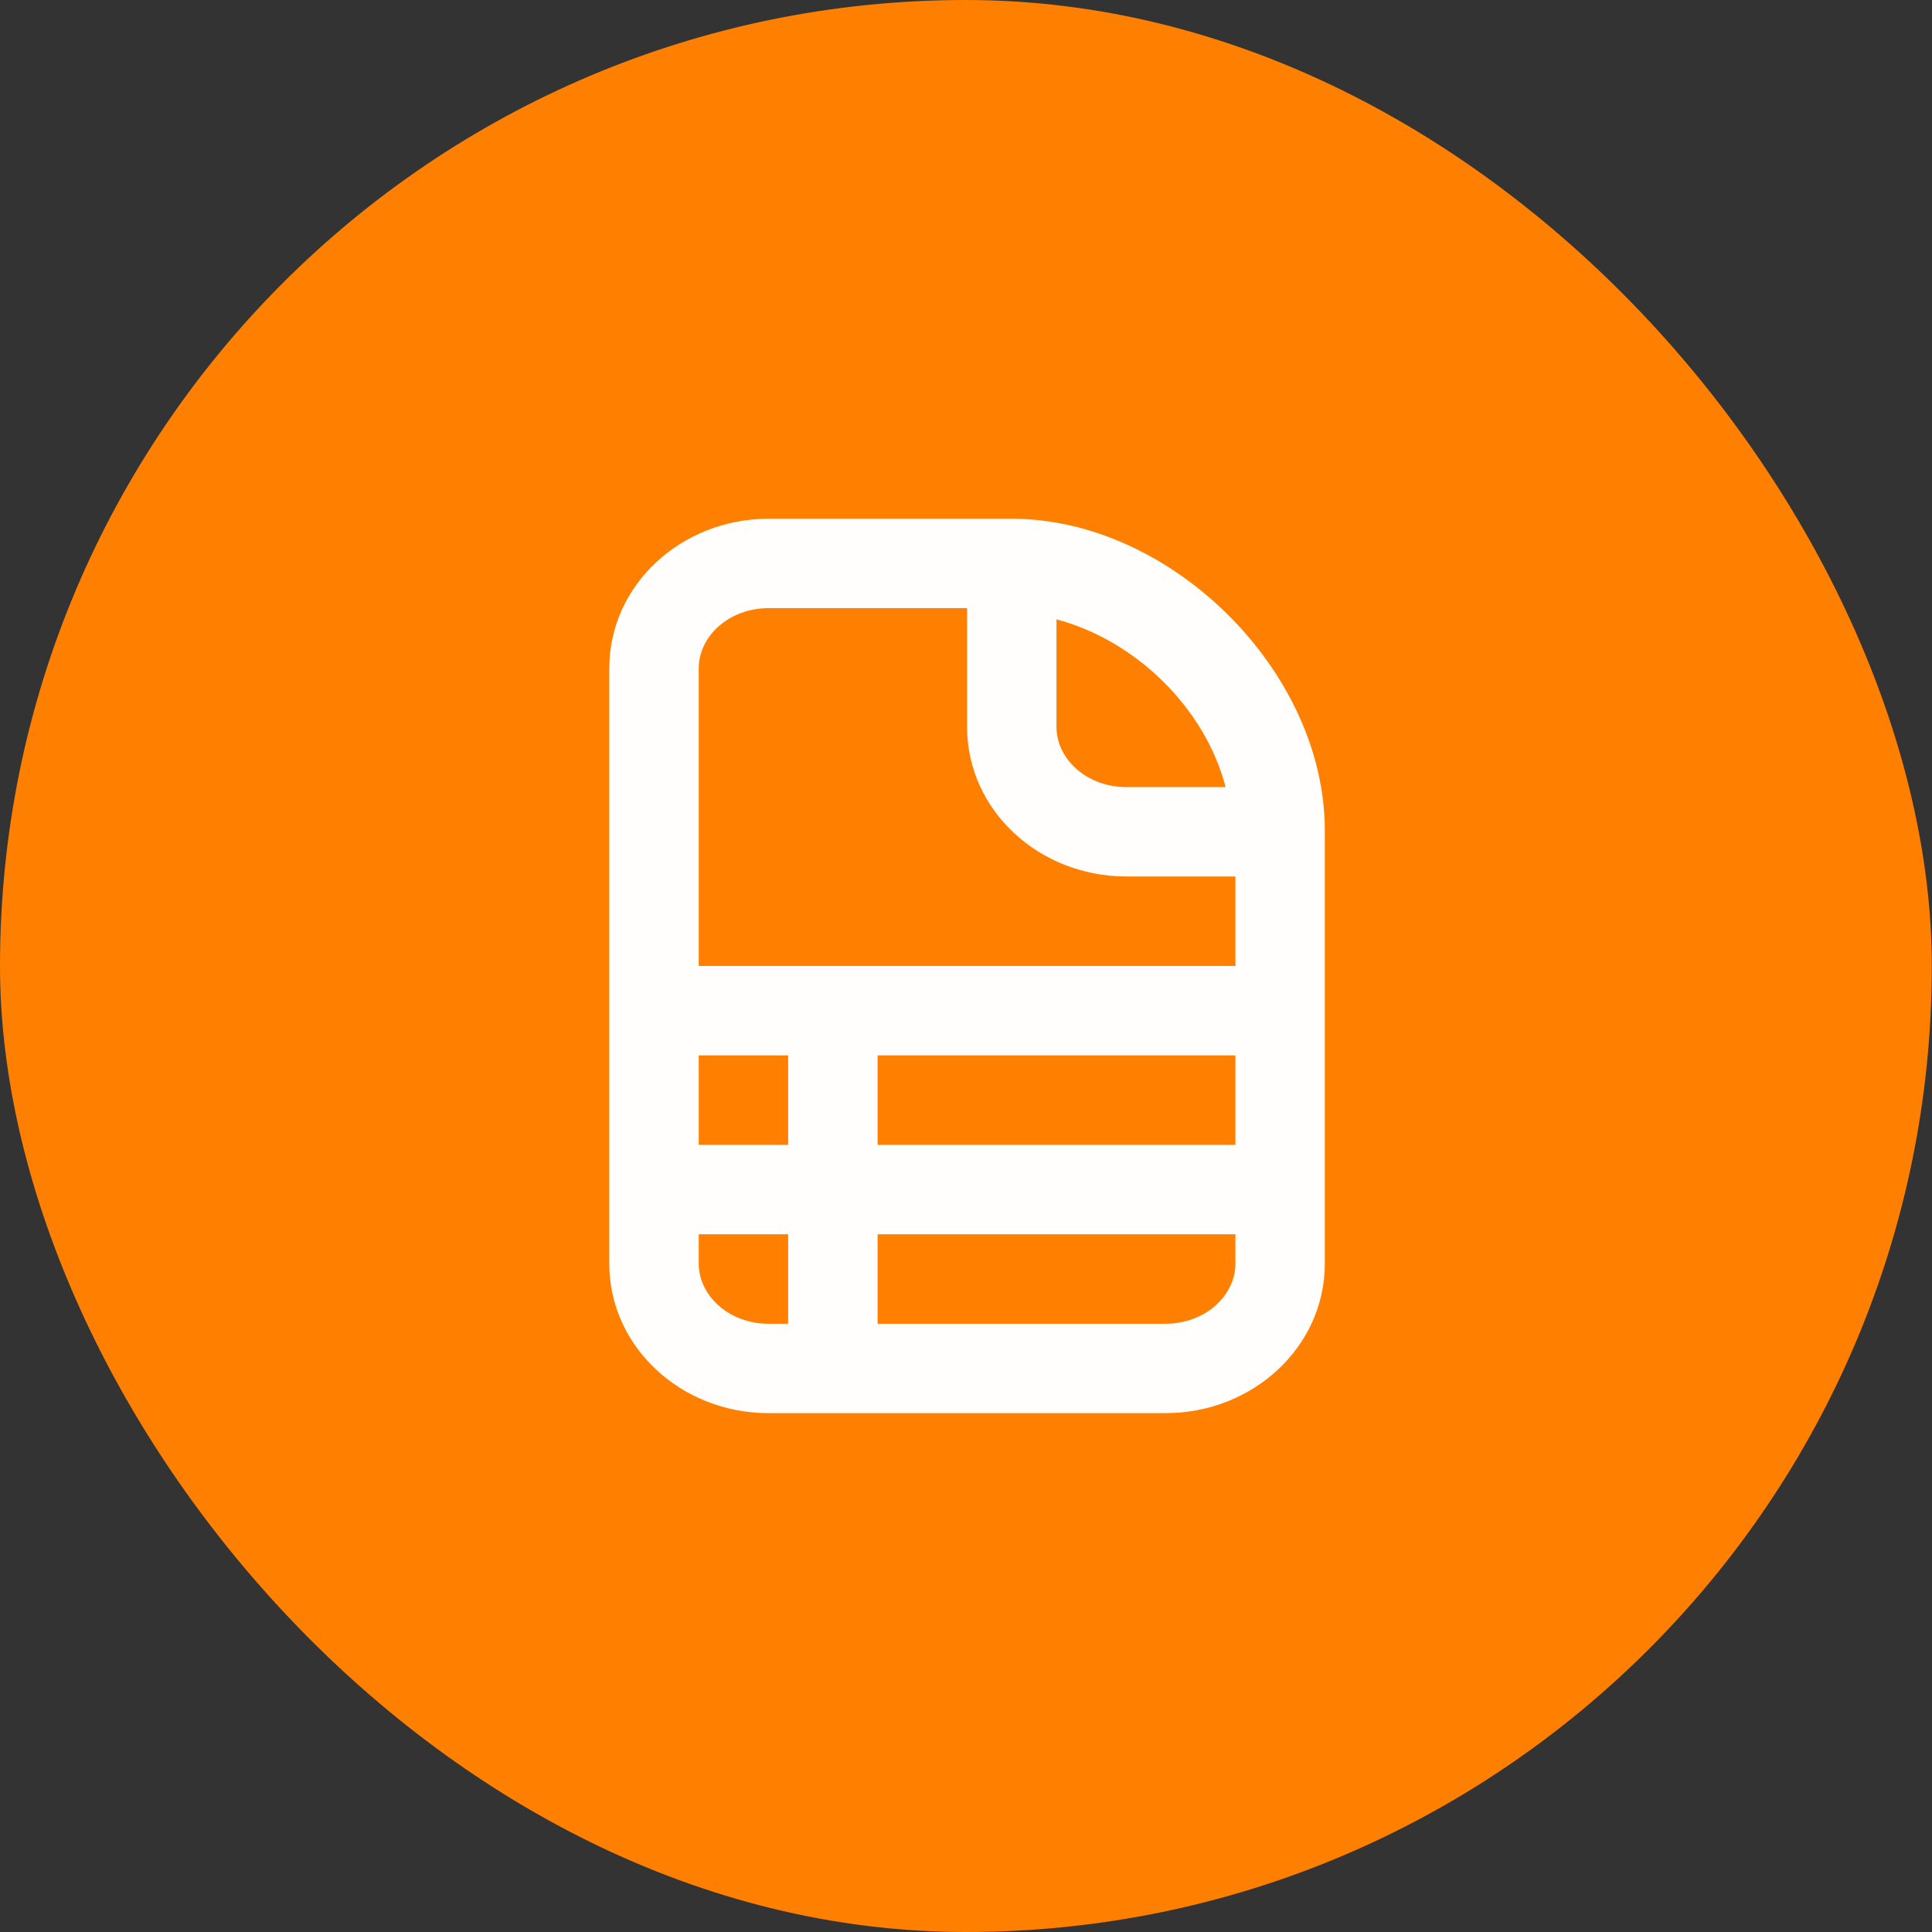 <svg width="36" height="36" viewBox="0 0 36 36" fill="none" xmlns="http://www.w3.org/2000/svg">
<rect x="0" y="0" width="36" height="36" fill="#333333" stroke="none"/>
<g clip-path="url(#clip0_4132_3958)">
<rect width="35.996" height="36" rx="17.998" fill="#FF8001"/>
<path opacity="0.985" d="M14.321 9.666C12.695 9.666 11.353 10.899 11.353 12.452V23.546C11.353 25.099 12.695 26.332 14.321 26.332H15.52H21.718C23.344 26.332 24.686 25.099 24.686 23.546C24.686 23.003 24.686 17.047 24.686 15.499C24.686 15.491 24.686 15.482 24.686 15.473C24.686 12.504 21.82 9.666 18.853 9.666C15.341 9.666 15.333 9.666 14.321 9.666ZM14.321 11.332C15.147 11.332 16.081 11.332 18.02 11.332V13.546C18.02 15.099 19.362 16.332 20.988 16.332H23.02C23.02 16.821 23.02 17.307 23.02 17.999H15.52H13.02V12.452C13.02 11.857 13.581 11.332 14.321 11.332ZM19.686 11.541C21.163 11.932 22.455 13.193 22.837 14.666H20.988C20.247 14.666 19.686 14.141 19.686 13.546V11.541ZM13.02 19.666H14.686V21.332H13.02V19.666ZM16.353 19.666H23.02C23.02 20.387 23.02 20.757 23.02 21.332H16.353V19.666ZM13.02 22.999H14.686V24.666H14.321C13.581 24.666 13.02 24.141 13.02 23.546V22.999ZM16.353 22.999H23.02C23.02 23.083 23.02 23.509 23.02 23.546C23.02 24.141 22.458 24.666 21.718 24.666H16.353V22.999Z" fill="white"/>
</g>
<defs>
<clipPath id="clip0_4132_3958">
<rect width="35.996" height="36" fill="white"/>
</clipPath>
</defs>
</svg>
